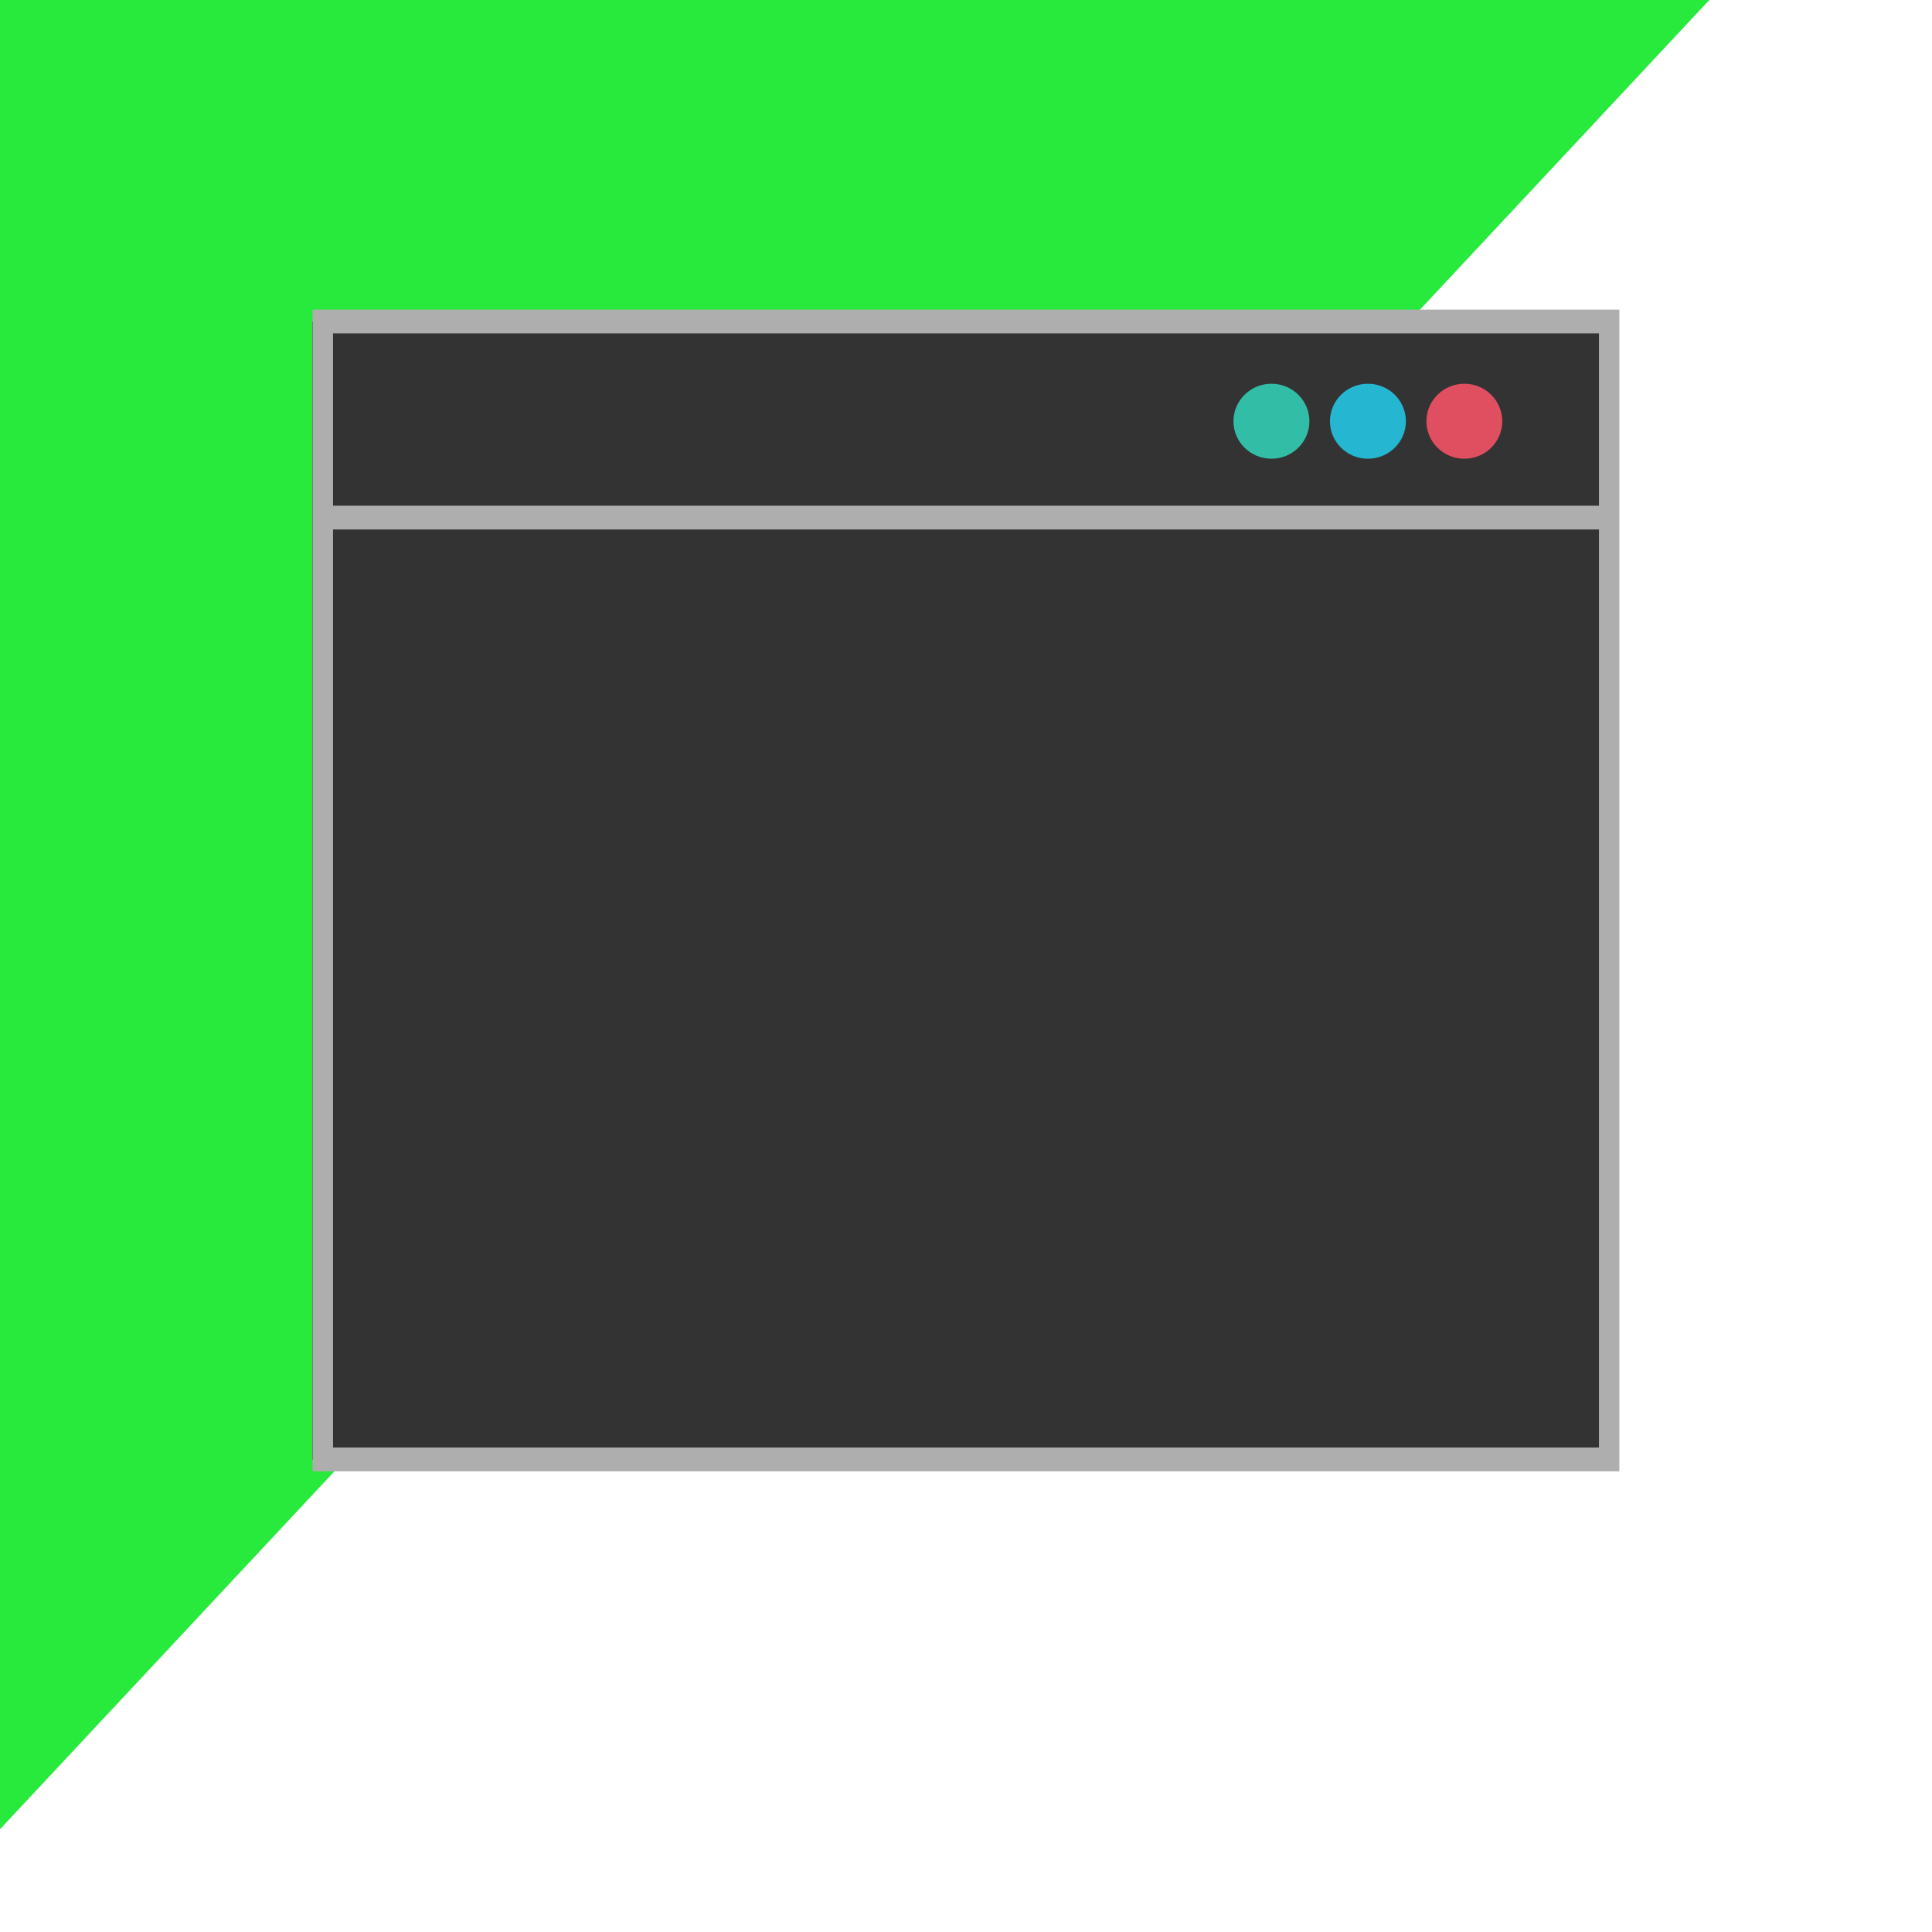 <svg width="16" height="16" viewBox="0 0 16 16" fill="none" xmlns="http://www.w3.org/2000/svg">
<g clip-path="url(#clip0_312_1762)">
<path d="M-0 3.96848e-05L14.156 3.87448e-05L-0 15.149L-0 3.96848e-05Z" fill="#28EA3C"/>
<path d="M13.311 2.663H2.589V12.087H13.311V2.663Z" fill="#333333"/>
<path d="M13.311 2.663H2.589V12.087H13.311V2.663Z" fill="#333333"/>
<path d="M13.242 2.761V11.988H2.758V2.761H13.242ZM13.411 2.564H2.589V12.185H13.411V2.564Z" fill="#AEAEAE"/>
<path d="M13.344 4.188H2.652V4.385H13.344V4.188Z" fill="#AEAEAE"/>
<path d="M12.127 3.799C12.301 3.799 12.441 3.66 12.441 3.489C12.441 3.317 12.301 3.178 12.127 3.178C11.954 3.178 11.813 3.317 11.813 3.489C11.813 3.66 11.954 3.799 12.127 3.799Z" fill="#E04F5F"/>
<path d="M11.328 3.799C11.502 3.799 11.643 3.66 11.643 3.489C11.643 3.317 11.502 3.178 11.328 3.178C11.155 3.178 11.014 3.317 11.014 3.489C11.014 3.66 11.155 3.799 11.328 3.799Z" fill="#25B6D2"/>
<path d="M10.53 3.799C10.703 3.799 10.844 3.66 10.844 3.489C10.844 3.317 10.703 3.178 10.53 3.178C10.356 3.178 10.215 3.317 10.215 3.489C10.215 3.66 10.356 3.799 10.53 3.799Z" fill="#32BEA6"/>
</g>
<defs>
<clipPath id="clip0_312_1762">
<rect width="16" height="16" fill="white"/>
</clipPath>
</defs>
</svg>
